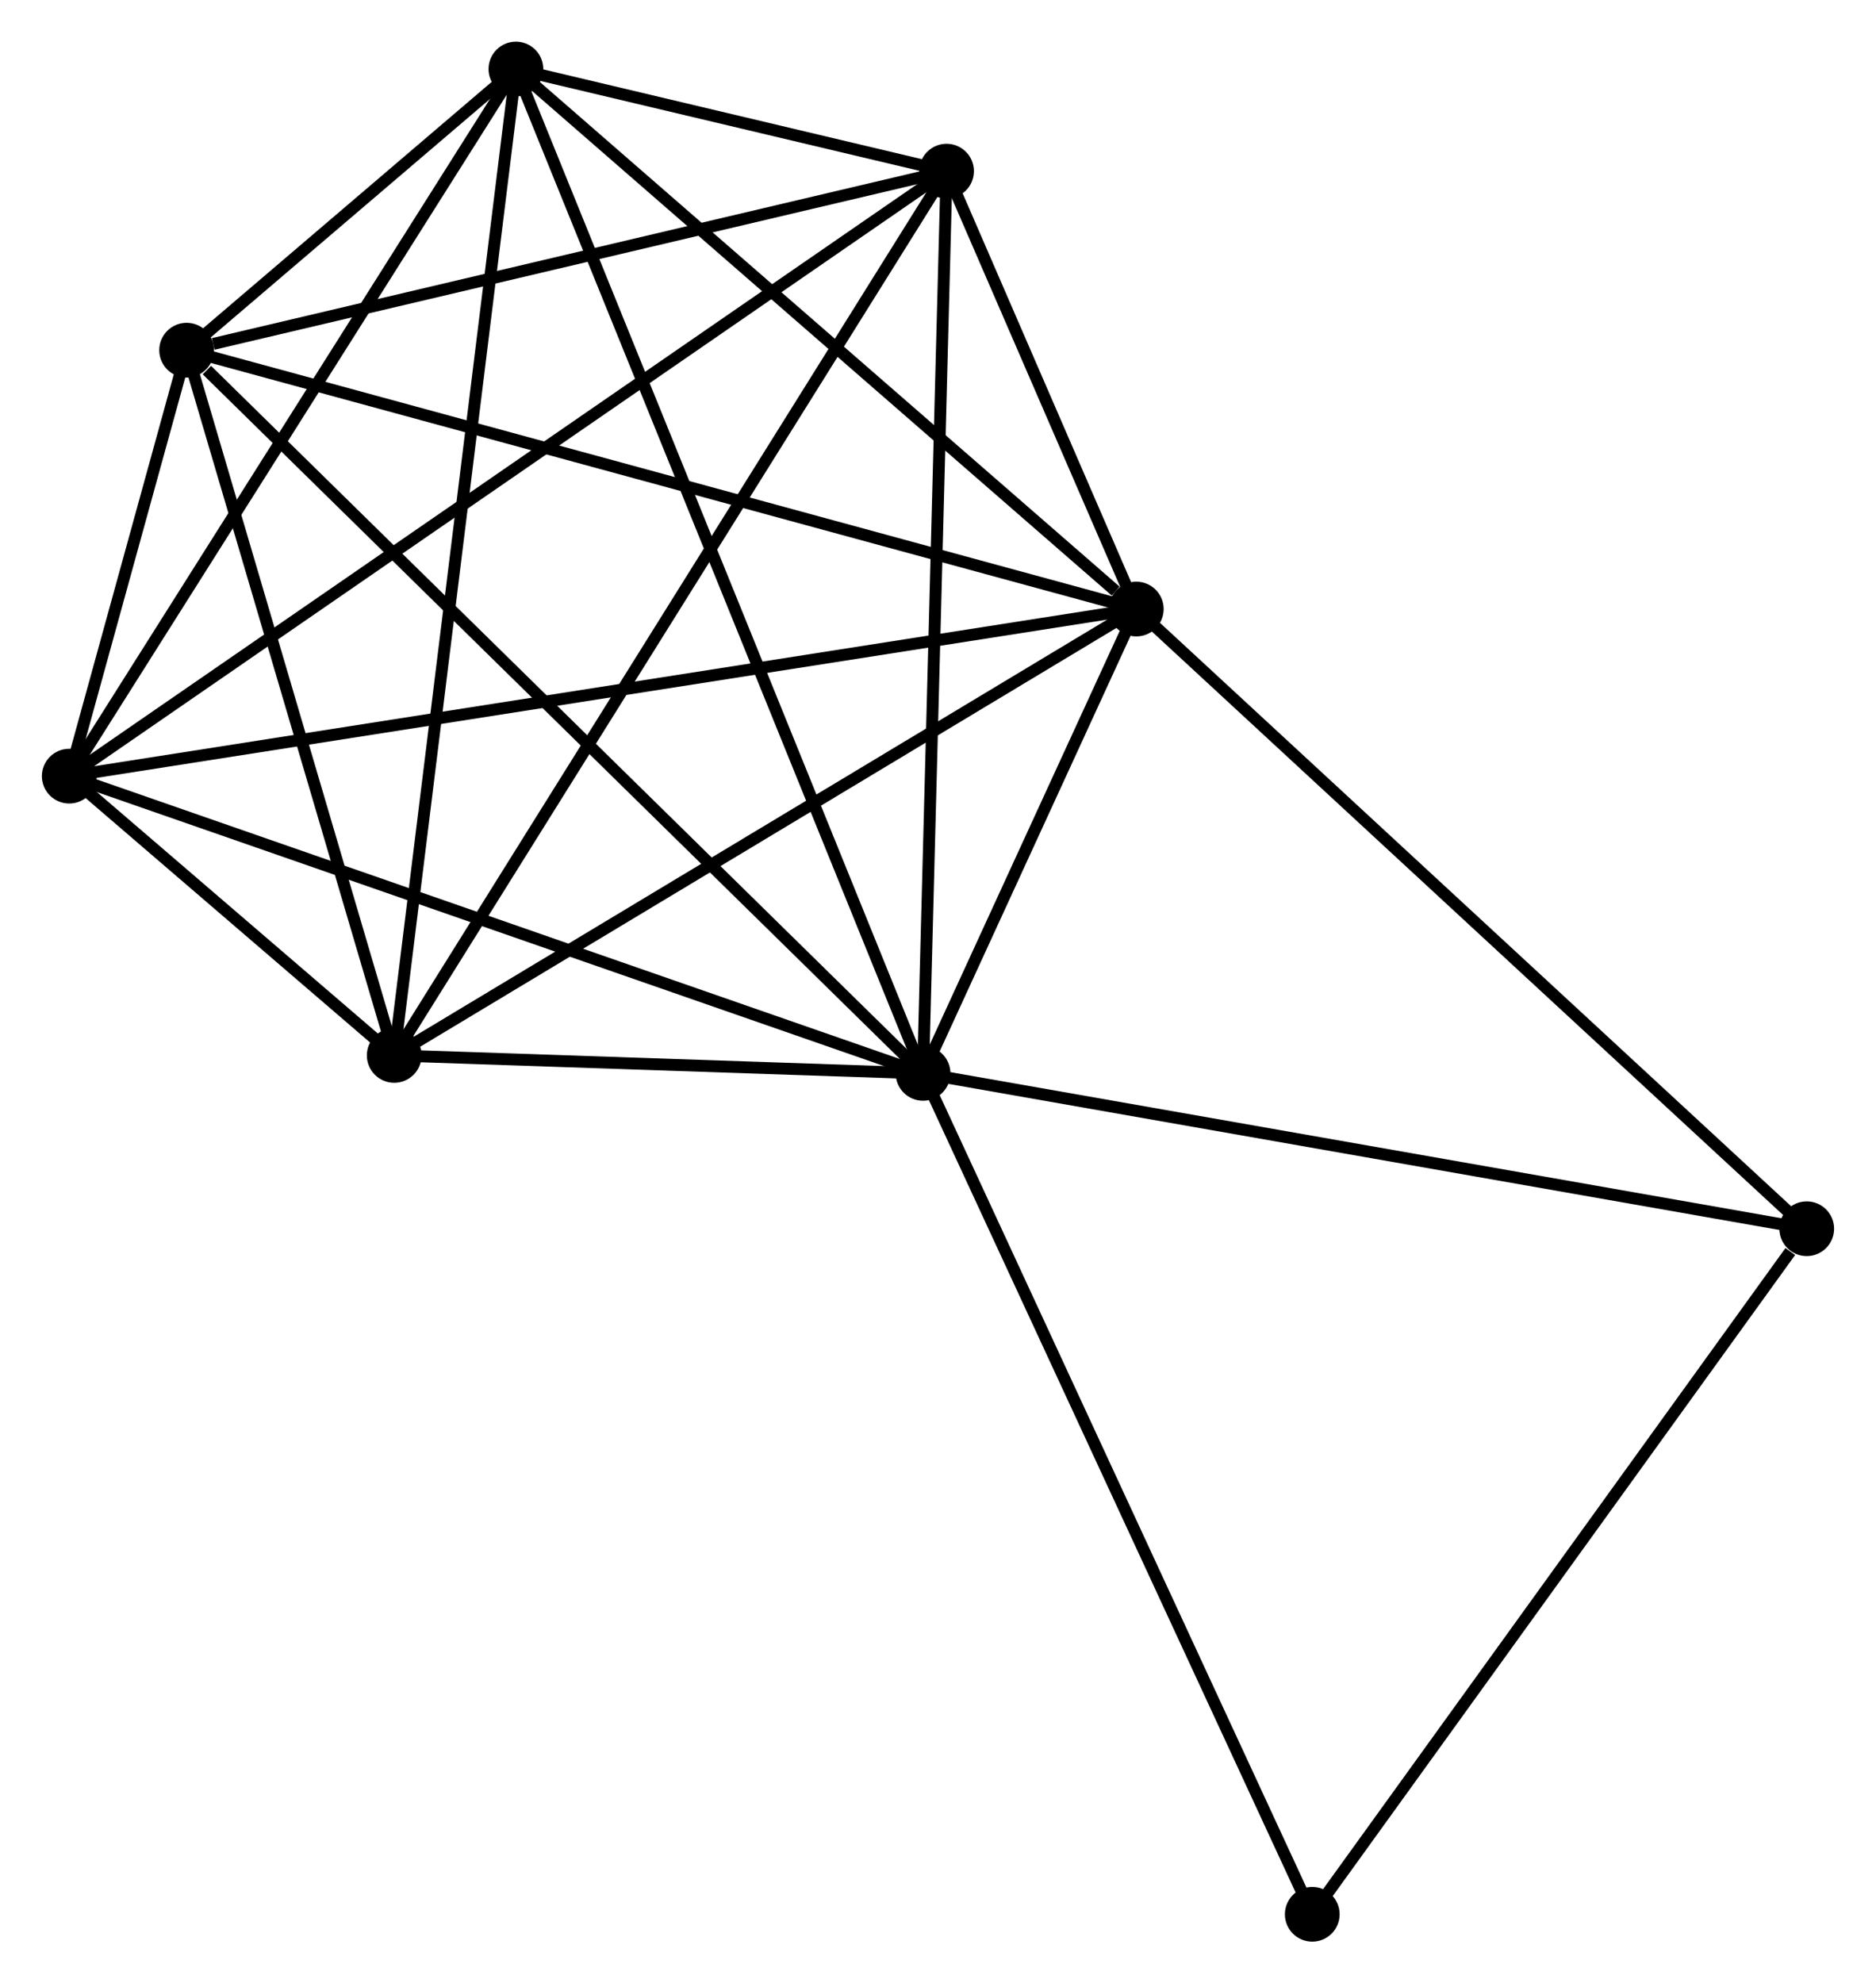 <?xml version="1.0" encoding="UTF-8" standalone="no"?>
<!DOCTYPE svg PUBLIC "-//W3C//DTD SVG 1.1//EN"
 "http://www.w3.org/Graphics/SVG/1.1/DTD/svg11.dtd">
<!-- Generated by graphviz version 2.36.0 (20140111.2315)
 -->
<!-- Title: %3 Pages: 1 -->
<svg width="158pt" height="167pt"
 viewBox="0.00 0.00 157.63 166.65" xmlns="http://www.w3.org/2000/svg" xmlns:xlink="http://www.w3.org/1999/xlink">
<g id="graph0" class="graph" transform="scale(1 1) rotate(0) translate(4 162.651)">
<title>%3</title>
<!-- 0 -->
<g id="node1" class="node"><title>0</title>
<ellipse fill="black" stroke="black" cx="73.559" cy="-72.459" rx="1.8" ry="1.8"/>
</g>
<!-- 1 -->
<g id="node2" class="node"><title>1</title>
<ellipse fill="black" stroke="black" cx="91.481" cy="-111.475" rx="1.8" ry="1.8"/>
</g>
<!-- 0&#45;&#45;1 -->
<g id="edge1" class="edge"><title>0&#45;&#45;1</title>
<path fill="none" stroke="black" d="M74.329,-74.135C77.224,-80.436 87.444,-102.687 90.567,-109.486"/>
</g>
<!-- 2 -->
<g id="node3" class="node"><title>2</title>
<ellipse fill="black" stroke="black" cx="29.113" cy="-73.968" rx="1.8" ry="1.8"/>
</g>
<!-- 0&#45;&#45;2 -->
<g id="edge2" class="edge"><title>0&#45;&#45;2</title>
<path fill="none" stroke="black" d="M71.65,-72.524C64.339,-72.772 38.179,-73.66 30.966,-73.905"/>
</g>
<!-- 3 -->
<g id="node4" class="node"><title>3</title>
<ellipse fill="black" stroke="black" cx="39.34" cy="-156.851" rx="1.8" ry="1.8"/>
</g>
<!-- 0&#45;&#45;3 -->
<g id="edge3" class="edge"><title>0&#45;&#45;3</title>
<path fill="none" stroke="black" d="M72.845,-74.222C68.391,-85.204 44.493,-144.144 40.051,-155.098"/>
</g>
<!-- 4 -->
<g id="node5" class="node"><title>4</title>
<ellipse fill="black" stroke="black" cx="75.535" cy="-148.27" rx="1.8" ry="1.8"/>
</g>
<!-- 0&#45;&#45;4 -->
<g id="edge4" class="edge"><title>0&#45;&#45;4</title>
<path fill="none" stroke="black" d="M73.608,-74.333C73.882,-84.822 75.219,-136.145 75.488,-146.462"/>
</g>
<!-- 5 -->
<g id="node6" class="node"><title>5</title>
<ellipse fill="black" stroke="black" cx="11.665" cy="-133.227" rx="1.8" ry="1.8"/>
</g>
<!-- 0&#45;&#45;5 -->
<g id="edge5" class="edge"><title>0&#45;&#45;5</title>
<path fill="none" stroke="black" d="M72.029,-73.961C63.541,-82.295 22.291,-122.794 13.369,-131.554"/>
</g>
<!-- 6 -->
<g id="node7" class="node"><title>6</title>
<ellipse fill="black" stroke="black" cx="1.8" cy="-97.434" rx="1.8" ry="1.8"/>
</g>
<!-- 0&#45;&#45;6 -->
<g id="edge6" class="edge"><title>0&#45;&#45;6</title>
<path fill="none" stroke="black" d="M71.786,-73.076C61.858,-76.532 13.277,-93.439 3.512,-96.838"/>
</g>
<!-- 7 -->
<g id="node8" class="node"><title>7</title>
<ellipse fill="black" stroke="black" cx="147.828" cy="-59.404" rx="1.8" ry="1.8"/>
</g>
<!-- 0&#45;&#45;7 -->
<g id="edge7" class="edge"><title>0&#45;&#45;7</title>
<path fill="none" stroke="black" d="M75.395,-72.136C85.581,-70.346 135.078,-61.645 145.783,-59.764"/>
</g>
<!-- 8 -->
<g id="node9" class="node"><title>8</title>
<ellipse fill="black" stroke="black" cx="106.27" cy="-1.8" rx="1.8" ry="1.8"/>
</g>
<!-- 0&#45;&#45;8 -->
<g id="edge8" class="edge"><title>0&#45;&#45;8</title>
<path fill="none" stroke="black" d="M74.368,-70.712C78.894,-60.937 101.038,-13.101 105.49,-3.486"/>
</g>
<!-- 1&#45;&#45;2 -->
<g id="edge9" class="edge"><title>1&#45;&#45;2</title>
<path fill="none" stroke="black" d="M89.681,-110.393C80.574,-104.916 39.645,-80.302 30.801,-74.984"/>
</g>
<!-- 1&#45;&#45;3 -->
<g id="edge10" class="edge"><title>1&#45;&#45;3</title>
<path fill="none" stroke="black" d="M89.746,-112.985C81.688,-119.997 48.001,-149.314 40.728,-155.644"/>
</g>
<!-- 1&#45;&#45;4 -->
<g id="edge11" class="edge"><title>1&#45;&#45;4</title>
<path fill="none" stroke="black" d="M90.623,-113.453C87.829,-119.902 79.008,-140.255 76.32,-146.458"/>
</g>
<!-- 1&#45;&#45;5 -->
<g id="edge12" class="edge"><title>1&#45;&#45;5</title>
<path fill="none" stroke="black" d="M89.507,-112.013C78.465,-115.022 24.431,-129.748 13.569,-132.708"/>
</g>
<!-- 1&#45;&#45;6 -->
<g id="edge13" class="edge"><title>1&#45;&#45;6</title>
<path fill="none" stroke="black" d="M89.607,-111.182C77.936,-109.354 15.304,-99.548 3.663,-97.725"/>
</g>
<!-- 1&#45;&#45;7 -->
<g id="edge14" class="edge"><title>1&#45;&#45;7</title>
<path fill="none" stroke="black" d="M92.873,-110.188C100.601,-103.046 138.155,-68.344 146.277,-60.838"/>
</g>
<!-- 2&#45;&#45;3 -->
<g id="edge15" class="edge"><title>2&#45;&#45;3</title>
<path fill="none" stroke="black" d="M29.366,-76.017C30.781,-87.484 37.705,-143.595 39.096,-154.874"/>
</g>
<!-- 2&#45;&#45;4 -->
<g id="edge16" class="edge"><title>2&#45;&#45;4</title>
<path fill="none" stroke="black" d="M30.082,-75.52C36.124,-85.19 68.545,-137.082 74.571,-146.727"/>
</g>
<!-- 2&#45;&#45;5 -->
<g id="edge17" class="edge"><title>2&#45;&#45;5</title>
<path fill="none" stroke="black" d="M28.532,-75.94C25.883,-84.937 14.956,-122.049 12.266,-131.187"/>
</g>
<!-- 2&#45;&#45;6 -->
<g id="edge18" class="edge"><title>2&#45;&#45;6</title>
<path fill="none" stroke="black" d="M27.644,-75.23C22.946,-79.266 8.306,-91.845 3.412,-96.049"/>
</g>
<!-- 3&#45;&#45;4 -->
<g id="edge19" class="edge"><title>3&#45;&#45;4</title>
<path fill="none" stroke="black" d="M41.286,-156.39C47.63,-154.886 67.651,-150.139 73.752,-148.693"/>
</g>
<!-- 3&#45;&#45;5 -->
<g id="edge20" class="edge"><title>3&#45;&#45;5</title>
<path fill="none" stroke="black" d="M37.853,-155.581C33.092,-151.518 18.257,-138.854 13.298,-134.621"/>
</g>
<!-- 3&#45;&#45;6 -->
<g id="edge21" class="edge"><title>3&#45;&#45;6</title>
<path fill="none" stroke="black" d="M38.258,-155.137C32.776,-146.461 8.14,-107.468 2.816,-99.042"/>
</g>
<!-- 4&#45;&#45;5 -->
<g id="edge22" class="edge"><title>4&#45;&#45;5</title>
<path fill="none" stroke="black" d="M73.692,-147.836C64.529,-145.678 23.912,-136.111 13.901,-133.753"/>
</g>
<!-- 4&#45;&#45;6 -->
<g id="edge23" class="edge"><title>4&#45;&#45;6</title>
<path fill="none" stroke="black" d="M73.995,-147.208C64.399,-140.592 12.903,-105.089 3.332,-98.49"/>
</g>
<!-- 5&#45;&#45;6 -->
<g id="edge24" class="edge"><title>5&#45;&#45;6</title>
<path fill="none" stroke="black" d="M11.135,-131.302C9.406,-125.029 3.949,-105.231 2.286,-99.197"/>
</g>
<!-- 7&#45;&#45;8 -->
<g id="edge25" class="edge"><title>7&#45;&#45;8</title>
<path fill="none" stroke="black" d="M146.445,-57.488C140.023,-48.586 113.173,-11.368 107.376,-3.333"/>
</g>
</g>
</svg>
